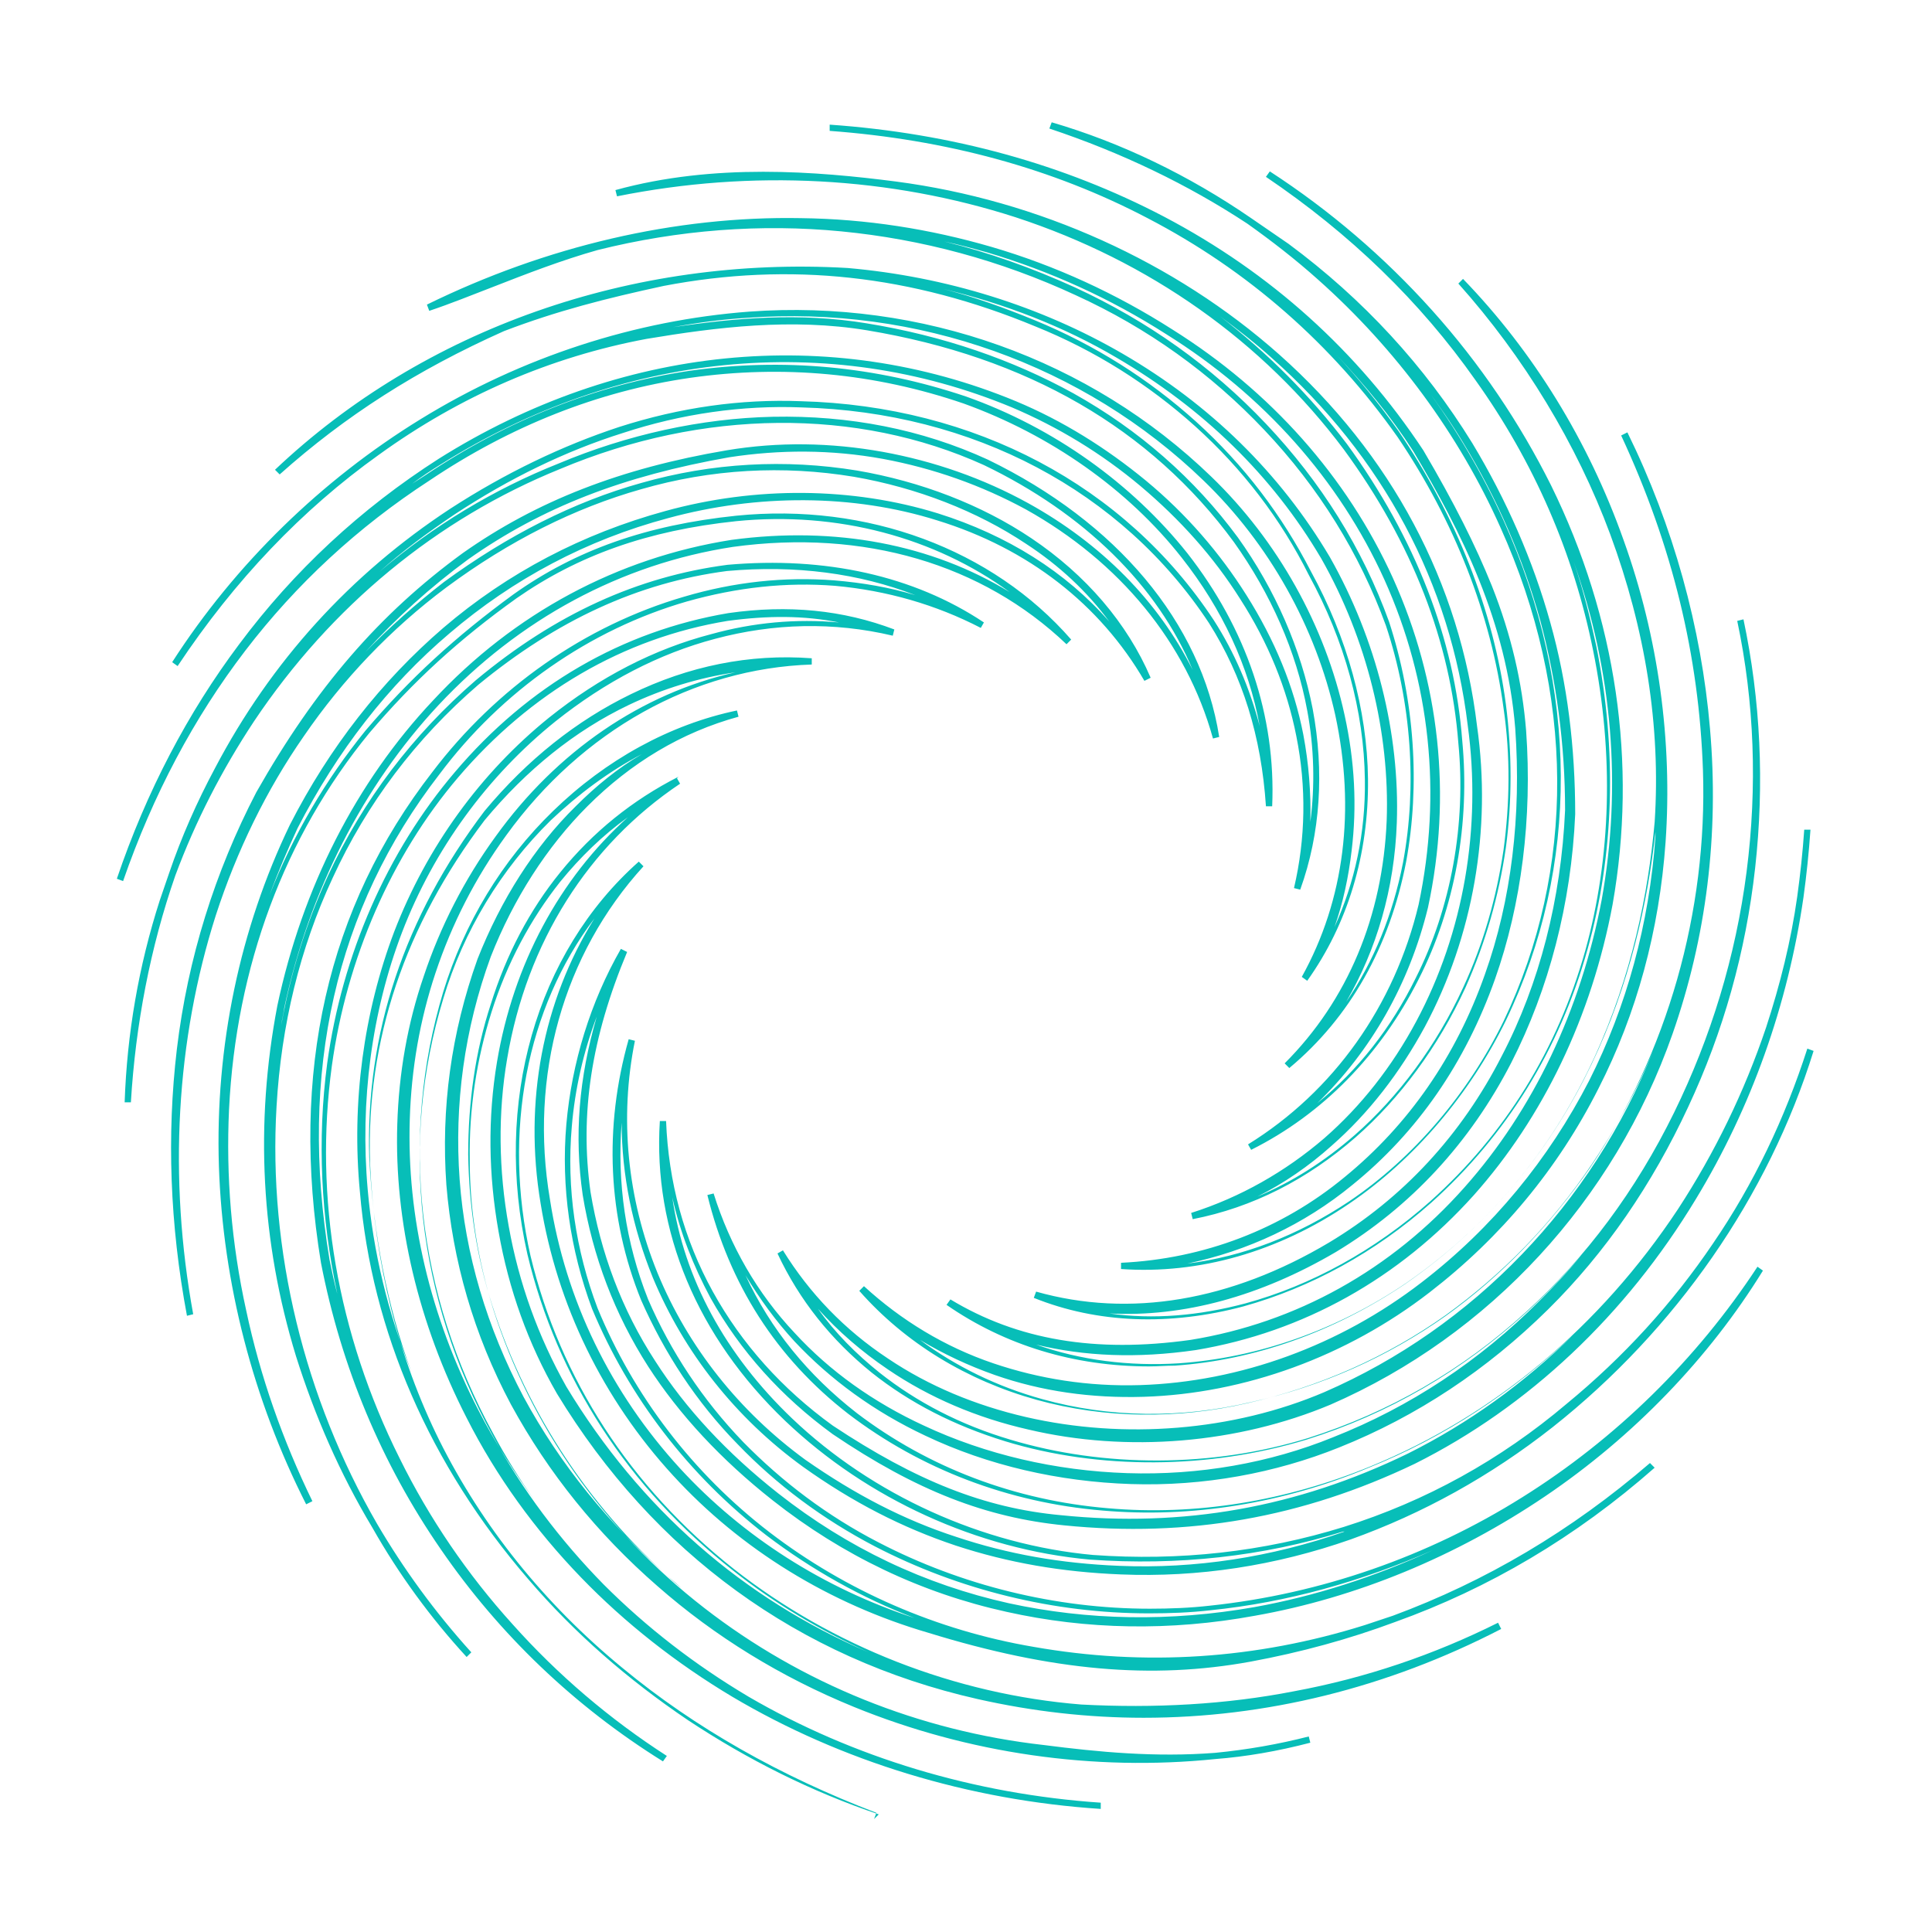 <?xml version="1.0" encoding="utf-8"?>
<!-- Generator: Adobe Illustrator 29.3.1, SVG Export Plug-In . SVG Version: 9.03 Build 55982)  -->
<svg version="1.1" baseProfile="tiny" id="Vrstva_1"
	 xmlns="http://www.w3.org/2000/svg" xmlns:xlink="http://www.w3.org/1999/xlink" x="0px" y="0px" viewBox="0 0 248 248"
	 overflow="visible" xml:space="preserve">
<path fill="#07BEB8" d="M112.8,232.9c-8.6-2.9-16.8-7-24.5-12.1c-7.7-5.2-14.6-11.2-20.5-18.1c-12.6-14.6-20.1-31.8-21.6-49.7
	c-1.1-11.5,0.5-23.1,4.4-33.4c4.2-10.9,11.1-20.4,19.9-27.5C77,86.9,84,83.3,91.3,81.4c5.4-1.5,10.9-2,16.4-1.5
	c-4.5-0.9-9.1-0.9-14.3-0.2C80,81.9,68.1,88.9,58.8,99.8c-8.6,10.1-14.3,23.3-16.2,37c-2.3,16.9,0.7,34.4,8.7,50.4
	c3.8,7.7,8.7,14.9,14.5,21.3c5.8,6.5,12.5,12.2,19.8,16.9l-0.5,0.7c-11.4-7.1-21-16.3-28.5-27.2c-7.6-11-12.8-23.4-15.4-36.8
	c-4-24.4,0.8-45.6,14.3-63c8.2-10.8,19.6-18.8,32.3-22.5c6.4-1.9,12.9-2.6,19.3-2.1c3.6,0.3,7.1,0.9,10.4,1.9
	c-7.2-2.8-15.4-3.9-24.2-3.1c-11.4,1.5-21.8,6.3-31.9,14.6c-8,6.9-14.3,15.2-18.7,24.8c-4.2,9-6.6,18.9-7.2,29.3
	c-1.1,18.5,3.6,37.5,12.9,53.6c3.4,5.8,7.4,11.3,12.1,16.5l-0.6,0.6c-4.6-5-8.7-10.6-12.1-16.6c-4.2-7-7.4-14.4-9.8-22
	c-4.5-14.7-5.3-29.8-2.4-45c3.2-15.1,10.1-28.7,20-39.2C66,78.7,79.3,71.6,93.9,69.3c13.4-1.8,25.7,0.6,35.7,6.7
	c-9.6-7-22.1-10.4-35.1-9.1c-11.4,1.2-20.3,4.4-28.2,9.9c-7.4,5.3-13.2,10.6-18.9,17.3c-10.9,13.3-17.1,30-18,48.3
	c-0.4,8.5,0.3,17.2,2.2,25.8c1.8,8.5,4.7,16.7,8.5,24.5l-0.8,0.4c-6.8-13.4-10.7-28.4-11.2-43.4c-0.5-15.4,2.7-30.5,9.1-43.8
	c5.1-10,11.8-18.5,19.7-25.3c8.3-7.1,17.9-12.1,28.5-15c11.6-3.2,24-3.1,35,0.3c8.9,2.8,16.4,7.5,22,13.9c-2.8-3.8-6.4-7.2-10.7-10
	c-6.3-4.2-14-7.2-22.1-8.6c-9.1-1.5-18.3-1-27.3,1.6c-8.5,2.4-16.9,6.6-25,12.6C50.2,80.7,44,87.2,39,94.5
	c-4.8,6.9-8.6,14.7-11.3,23c-5.1,16-6.1,33.7-2.9,51.2l-0.8,0.2l0,0l0,0c-2.2-11.7-2.6-23.2-1.3-34.2c1.4-11.7,4.9-22.8,10.2-33
	C40.5,88.3,48.7,78.8,59.4,71c9.5-6.7,20.3-10.9,33.9-13.2c6.6-1.1,13.3-1,20,0.2c6.6,1.2,12.9,3.4,18.7,6.6
	c9.4,5.2,16.7,12.6,21.1,21.4c-4.5-10.8-13.9-20.1-26.8-26.3c-16.3-7.4-36.1-7.2-54.4,0.5c-15.8,6.4-29.4,17.6-39.3,32.4
	c-4.1,6.2-7.5,12.8-10.1,19.8c-3.2,9.2-5.1,19.1-5.7,29.1H16c0.3-8.8,1.8-17.5,4.5-25.9c0.4-1.2,0.8-2.3,1.2-3.5
	c1.6-4.7,3.6-9.2,5.9-13.5C34.8,84.9,45,73.7,57.8,65.3c7.1-4.6,14.4-8.1,21.7-10.5c7.8-2.5,15.6-3.6,23.3-3.3
	c22.3,0.6,41.6,10.8,53,28.1c2.7,4.2,4.6,8.7,5.9,13.6c-1.4-7.7-4.8-15-10-21.6c-6.9-8.8-16.9-15.8-28-19.8
	c-11.4-3.9-23.2-5-35.1-3.3c-11.8,1.7-23.1,6.2-33.5,13.2c-18.3,11.9-31.6,29.2-39.3,51.4l0,0l0,0l-0.8-0.3l0,0l0,0
	c3.8-11.2,9.1-21.3,15.7-30.1c7-9.4,15.6-17.4,25.6-23.8c23.2-14.6,50.2-17.3,74.1-7.4c6,2.5,11.6,6,16.7,10.2
	c5.2,4.3,9.5,9.3,12.9,14.7c3.6,5.7,6.1,11.7,7.3,17.9c0.7,3.7,1,7.5,0.9,11.2c0.6-4.6,0.5-9.5-0.4-14.3c-1.4-7.6-4.7-15-9.4-21.6
	c-10.7-14.6-26.6-23.8-47.1-27.2C101.6,40.8,92,42,83,43.5c-12.3,2.3-23.9,7.3-34.4,14.9c-9.8,7-18.5,16.1-25.8,27.1L22.1,85
	C30.2,72.4,41.3,61.6,54,53.8c13-8,27.6-12.7,42.2-13.8c22.1-1.6,43.7,6.1,59.3,21.2c8.5,8.2,14.6,19.1,17.1,30.6
	c1.3,5.9,1.6,11.7,0.9,17.4c-0.4,3.4-1.1,6.7-2.2,9.8c2.6-5.7,4-12.1,3.9-18.9c-0.1-8.8-2.6-17.9-7.2-26.3
	c-3.6-7.2-8.5-13.6-14.6-19.1c-5.9-5.3-12.8-9.7-20.5-12.8c-15.9-6.6-31.5-8.3-47.7-5.2c-7.4,1.6-13.7,3.2-20.5,5.8
	c-11.2,5-20.4,10.9-28.8,18.4l-0.6-0.6c19.1-18.1,45.9-27.5,73.5-25.9c12.6,1.1,24.8,4.9,35.3,11c11.2,6.5,20.2,15.3,26.6,26.1
	c6,10.6,9,22.7,8.6,34.1c-0.3,8.5-2.6,16.3-6.5,23c3.5-5.1,6-11.2,7.3-17.9c1.8-9.7,1.1-20.5-2.2-30.4c-3.4-9.3-8.6-17.7-15.6-25.1
	c-6.9-7.3-15-13.1-24.2-17.3c-9.7-4.5-19.8-7.2-30.1-8.2s-20.9-0.2-31.3,2.4c-4.6,1.3-9,3-13.6,4.8c-2.6,1-5.3,2.1-8,3l-0.3-0.8
	c15.3-7.5,31.9-11.4,48-11.1c8.4,0.1,16.6,1.4,24.5,3.7c8.2,2.4,16,6,23.2,10.6c12.6,7.9,22.4,18.9,28.3,31.9
	c6,13.3,7.6,27.9,4.5,42.3c-2.4,9.8-7.3,18.4-14.2,25.1c5.2-4.2,9.5-9.7,12.6-16c4.6-9.1,6.5-19.9,5.5-30.2
	c-1-13-5.9-25.7-14.7-37.7c-10.4-13.9-25-24.2-42.1-29.8c-16.1-5.2-33.8-6.2-51.2-2.7L79,24.4c12.7-3.5,25.9-2.4,36-1.1
	c18.3,2.4,35.8,10.3,49.2,22.2c14.4,12.8,23.2,29.3,25.4,47.7c1.9,13.3-0.5,27-6.7,38.6c-3.2,5.9-7.2,11.1-12,15.3
	c-2.9,2.6-6.1,4.8-9.5,6.5c4.5-1.9,8.6-4.5,12.5-7.9c5.6-4.9,10.5-11.5,13.9-18.9c2.6-5.6,4.3-11.6,5.2-17.7
	c0.8-5.9,0.9-12.1,0-18.2c-1.6-12-6.3-24-13.6-34.8C171,44.2,160.2,34.7,147.3,28c-12.2-6.4-25.9-10.1-40.8-11.2l0,0V16
	c15.7,1.1,30.1,5.1,42.9,11.8c13.7,7.2,24.9,17.3,33.3,30l0,0c4,6.8,6.7,12.2,8.8,17.4c2.5,6.3,3.9,12.4,4.4,18.6
	c0.8,11.2-0.6,22.3-4,31.9c-3.8,10.7-9.9,19.6-18.3,26.4c-6.2,5.1-13.5,8.5-21.2,10.1c7.2-0.9,14.2-3.6,20.8-8
	c8.3-5.6,15.3-13.9,19.8-23.1c9.3-19.5,9.2-42.1-0.4-63.4c-5.3-11.9-13.4-22.9-23.4-31.8c-2.9-2.6-6-5-9.1-7.2
	c-7.6-5-16.1-9.1-25.4-12.2l0.3-0.8c8.9,2.6,17.6,6.8,25.6,12.3c1.6,1.1,3.2,2.2,4.8,3.3C175,38.4,182.9,47,189,56.9
	c4.4,7.3,7.8,15.1,10,23c2.2,7.8,3.2,16.1,3.2,24.6l0,0c-0.5,11.5-3.4,22.5-8.2,31.9c-5.3,10.3-12.9,18.5-22.5,24.3
	c-9.7,5.7-19.6,8.4-29.1,7.9c5.6,0.8,11.5,0.3,17.5-1.3c8.4-2.3,16.6-6.8,23.7-13.1c9.6-8.6,16.3-19.4,19.9-32.2
	c3.3-11.9,3.7-25.2,1-38.5c-2.5-12.5-7.6-24.2-15.1-34.7c-7.1-10.1-16.1-18.8-26.9-26.1L163,22c7.7,5,14.7,11,20.8,17.8
	c6.2,6.9,11.3,14.5,15.3,22.5c8.4,17.1,11.1,35.7,7.9,53.8c-2.7,14.4-8.9,27.3-17.8,37.3c-9.6,10.7-21.9,17.6-35.7,19.9
	c-7.6,1.1-14.3,0.8-20.5-0.7c5.7,2,11.9,2.8,18.3,2.4c10.1-0.7,20.2-4.2,29.2-10.3c23.4-16.2,30.3-41.1,31.9-59.2
	c0.8-12.3-1.2-24.7-5.7-36.9c-4.3-11.6-11.1-22.8-19.5-32.2l0.6-0.6c9,9.3,16.1,20.8,20.6,33.5c4.5,12.5,6.3,25.9,5.4,38.8
	c-0.8,11.3-3.7,22-8.6,31.6c-5.2,10.3-12.5,19.1-21.7,26.2c-10.6,8.2-23.7,13-36.7,13.4c-6.7,0.2-13.1-0.7-19.1-2.8
	c-3.4-1.2-6.6-2.7-9.6-4.5c4.6,3.4,9.9,6,15.7,7.6c8.6,2.4,17.8,2.5,26.7,0.4c9.1-2,17.6-5.8,25.1-11.1c7.1-5.1,13.3-11.5,18.5-19
	c9.9-14.7,15.1-32.8,14.5-51c-0.5-14.7-3.9-28.8-10.5-43l0.8-0.4c5.9,12,9.5,25.1,10.6,38c1.2,13.7-0.5,26.9-4.8,39.2
	c-7.5,21.4-23.5,38.7-43.9,47.6c-11.9,5-26.1,6.2-38.8,3.2c-6.6-1.5-12.7-4.1-18-7.7c-3.4-2.3-6.4-4.9-9-7.8
	c2.2,3.1,4.9,5.8,7.9,8.2c4.8,3.8,10.4,6.7,16.8,8.6c12,3.6,25.9,3.6,38.2-0.2c10.4-3.3,19.8-8.7,28-16.2c7.7-7,14.1-15.6,19-25.6
	c4.7-9.6,7.9-20,9.3-30.9c1.4-10.9,1-21.8-1.2-32.2l0,0l0,0l0.8-0.2c2.2,10.4,2.7,21.1,1.5,31.9s-4.1,21.1-8.6,30.7
	c-4.6,9.9-10.6,18.7-18,26c-7.8,7.7-16.8,13.7-26.8,17.7c-8.2,3.3-17.4,5-26.7,4.7s-18.4-2.4-26.4-6.2c-6.6-3.1-12.2-7.2-16.8-12.1
	c-2.4-2.6-4.5-5.5-6.3-8.5c3.2,6.9,8,12.8,14.3,17.7c9.2,7,20.3,11.2,32.2,12.2c11.2,1,22.9-0.9,33.8-5.4
	c15.8-6.5,29.4-17.9,39.4-33c4.7-7.2,8.5-15,11.3-23.3c1.8-5.5,3.2-11.1,4-16.8c0.4-2.9,0.7-5.7,0.9-8.6l0,0l0,0h0.8
	c-0.2,2.9-0.5,5.8-0.9,8.7c-2,13.8-6.7,27-13.8,38.7c-9,14.9-21.5,26.7-36.1,34c-14.4,6.9-29.1,9.5-45,7.9c-10-1-18.9-4.4-29.7-11.7
	c-6.6-4.8-11.9-10.7-15.7-17.5c-2.2-4.1-3.9-8.4-4.9-12.9c1.5,10.4,6.8,20.2,15.4,28.4c10.3,9.8,24.4,16.2,38.6,17.5
	c11.1,0.8,21.9-0.4,32.2-3.6c10.5-3.3,20.1-8.6,28.6-15.8c7.3-6,13.6-12.9,18.8-20.6c5.2-7.6,9.2-16,12.1-25l0.8,0.3
	c-5.8,18.7-17.7,35.8-33.5,48.3c-8,6.3-16.7,11.1-25.9,14.4c-9.7,3.4-19.6,4.9-29.5,4.5c-7.6-0.3-14.5-1.5-21.2-3.7
	c-6.9-2.3-13.3-5.6-19.6-10.1c-8.7-6.3-15.3-14.7-19.3-24.3c-2.6-6.4-4-13.2-4-19.9c-0.6,7.7,0.5,15.4,3.4,22.7
	c2.9,6.7,7,12.9,12.2,18.3c5,5.1,10.8,9.5,17.4,12.9c10.6,5.5,22.7,8.5,34.8,8.5c2.6,0,5.2-0.1,7.8-0.4c14.1-1.5,27.9-6.3,40-13.9
	c12-7.5,22.4-17.7,30.2-29.6l0.7,0.5c-6.9,11.2-16.6,21.3-28,29s-24.2,13-37.2,15.3c-10.9,2-21.6,1.8-31.9-0.5
	c-10.9-2.4-21-7.2-30-14.3c-6.6-5.2-12-11-16-17.2c-4.3-6.7-7.1-14.1-8.4-22c-1.1-7.6-0.5-15,1.8-22.9c-1.7,4.5-2.8,9.3-3.2,14.1
	c-0.7,7.9,0.5,15.9,3.3,23.3c4.6,11.2,12.2,21.2,22.1,28.8c9.8,7.5,21.5,12.6,33.9,14.7c14.2,2.5,28.5,1.6,42.5-2.8
	c1.2-0.4,2.4-0.8,3.6-1.2c11.9-4.4,22.9-10.9,33-19.6l0.6,0.6c-10.1,8.9-21.3,15.5-33.3,19.8c-5.9,2.2-12.1,3.9-18.6,5.1
	c-12.6,2.3-25.4,1.2-41.3-3.7c-12.7-3.7-24.1-10.7-32.8-20.2c-9-9.8-14.9-21.9-17-34.9c-2.2-13.1,0.3-26,6.9-36.6
	c-8.7,11.5-11.8,27.4-8.2,43.3c3.8,15.8,12.8,29.7,26.1,40.2c12.6,9.9,28.4,16.1,44.6,17.4c9.4,0.5,18.6,0,27.3-1.7
	c9.2-1.7,18-4.7,26.2-8.8l0.4,0.8c-14.7,7.6-30.3,11.4-45.9,11.4c-7.1,0-14.2-0.8-21.3-2.4c-23-5.2-41.6-18.8-54-39.2
	c-3.7-6.4-6.2-13.4-7.5-20.8c-1.3-7.3-1.4-14.6-0.2-21.8c2.1-12.5,8-23.5,16.8-31.4c-3.2,2.3-6.1,5.1-8.7,8.3
	c-3.8,4.8-6.8,10.4-8.8,16.7c-1.9,6-2.9,12.4-2.8,19c0,6.6,1.1,13,3,19.1c4.8,15.1,14.2,28.4,27.1,38.4
	c12.5,9.7,27.6,15.8,43.6,17.6c7,0.9,14.3,1.6,22,1c4.1-0.4,8.1-1.1,12-2.1l0.2,0.8c-4.2,1.1-8.3,1.8-12.2,2.1
	c-15.6,1.6-31.7-0.7-46.4-6.7c-9.3-3.8-17.8-9-25.2-15.5c-7.7-6.7-14-14.5-18.8-23.3c-4.8-9-7.5-18.5-8.3-28.2
	c-0.7-9.8,0.6-19.5,4-29c3-7.6,7.3-14.4,12.6-19.6c2.6-2.6,5.4-4.9,8.5-6.7c-4.2,2.2-8.1,5.1-11.7,8.5c-6.4,6.3-11.2,14.2-13.8,22.9
	c-5.6,18.4-3.4,38.3,6.3,56c3.8,7,8.7,13.5,14.3,19.2c5.5,5.5,11.7,10.3,18.6,14.4c13.4,7.8,29,12.5,45.2,13.6v0.8
	c-16.9-1.1-33.3-6.1-47.3-14.4c-7.2-4.3-13.8-9.5-19.4-15.3c-5.9-6.1-10.9-13-14.7-20.5c-6.2-12.1-9.3-25.2-8.9-37.7
	c0.2-6.5,1.3-12.9,3.4-19c2.1-6.3,5.2-12.4,9.2-17.9c7.9-11,18.8-18.4,30.8-21.1c-4.7,0.7-9.3,2.1-13.7,4.2
	c-6.9,3.3-13.1,8.3-18.5,14.8c-10.2,13.5-15.2,28.2-14.7,44c0.6,12.9,3.6,24.9,8.9,35.6c5.5,11,13.4,20.9,23.5,29.2
	c9.3,7.7,20.3,13.9,32.6,18.6l-0.3,0.8L112.8,232.9z M86.9,99.9l0.4,0.7c-11.8,7.9-19.7,20.4-22.2,35.3c-1.2,7-1.1,14.3,0.2,21.5
	c1.3,7.3,3.8,14.2,7.4,20.6c9.5,15.7,22.7,27.2,38.8,34.1c-6.2-2.8-12.1-6.3-17.4-10.5C80.6,191,71.5,176.9,67.7,161
	c-4.4-19.4,1.1-38.7,14.3-50.4l0.6,0.6c-10.3,11.3-14.7,26.9-12,42.8c2,12.9,7.8,24.8,16.7,34.5c8.1,8.8,18.5,15.4,30.1,19.2
	c-6.8-2.6-13.2-6.2-19-10.6c-10-7.7-17.7-17.8-22.4-29.1c-2.8-7.5-4-15.7-3.3-23.7c0.7-7.9,3.1-15.7,7-22.5l0.8,0.4
	c-4.6,11-6.1,20.8-4.7,30.8c1.3,7.8,4,15.1,8.3,21.7c3.9,6.1,9.2,11.8,15.8,17c8.9,7,18.8,11.7,29.6,14.1
	c10.1,2.2,20.7,2.4,31.5,0.5c7.8-1.4,15.5-3.9,22.9-7.3c-9.1,4-18.7,6.7-28.5,7.7c-2.6,0.3-5.3,0.4-7.9,0.4c-12.2,0-24.4-3-35.2-8.6
	c-6.7-3.5-12.6-7.9-17.6-13.1c-5.3-5.4-9.4-11.7-12.4-18.5c-4.3-10.6-4.8-22.2-1.6-33.5l0.8,0.2c-2,9.9-1,20.2,2.9,29.8
	c3.9,9.5,10.5,17.8,19,24c6.3,4.4,12.6,7.7,19.4,9.9c6.6,2.2,13.4,3.4,20.9,3.7c9.7,0.4,19.5-1.1,28.9-4.4c0,0-0.1,0-0.2,0
	c-10.3,3.2-21.2,4.4-32.5,3.6c-14.4-1.3-28.6-7.8-39.1-17.8c-11.3-10.8-17-24.4-16.1-38.5h0.8c0.3,7.8,2.3,15.2,6,21.9
	s8.9,12.5,15.4,17.2c10.7,7.1,19.5,10.6,29.3,11.5c15.7,1.6,30.3-1,44.5-7.9c7.8-3.9,14.9-9,21.2-15.2c-7.7,7.3-16.5,13.1-26.2,17
	c-11,4.6-22.8,6.5-34.2,5.5c-12-1-23.3-5.3-32.6-12.4c-9.3-7.2-15.3-16.7-18.1-28.1l0.8-0.2c2.1,6.7,5.6,12.8,10.4,17.9
	c4.5,4.9,10.1,8.9,16.6,11.9c7.9,3.7,16.9,5.8,26.1,6.1c9.2,0.3,18.3-1.3,26.4-4.6c9.9-3.9,18.8-9.8,26.5-17.5
	c1.9-1.9,3.7-3.8,5.4-5.9c-2.2,2.6-4.5,5-7,7.3c-8.3,7.6-17.8,13.1-28.3,16.4c-12.5,3.8-26.6,3.9-38.7,0.2c-6.5-2-12.2-4.9-17.1-8.8
	c-5.2-4.2-9.3-9.3-12.1-15.3l0.7-0.4c3.4,5.5,7.9,10.2,13.5,13.9c5.2,3.5,11.2,6,17.7,7.5c12.6,2.9,26.6,1.8,38.3-3.2
	c19.1-8.3,34.4-24.2,42.2-43.8c-2.1,5.1-4.8,10-7.9,14.6c-5.2,7.7-11.5,14.1-18.7,19.3c-7.6,5.4-16.2,9.2-25.4,11.3
	c-9,2.1-18.4,2-27.1-0.4c-9-2.5-16.9-7.3-22.8-14l0.6-0.6c4.8,4.4,10.4,7.8,16.6,9.9c5.9,2,12.2,3,18.8,2.8
	c12.9-0.4,25.7-5.1,36.2-13.2c9.1-7,16.3-15.8,21.5-25.9c4.8-9.5,7.7-20.1,8.5-31.3c0-0.2,0-0.4,0-0.6c-2,18.1-9.2,42.1-32.1,58
	c-9.2,6.2-19.4,9.8-29.6,10.5c-1.1,0-2.2,0.1-3.3,0.1c-9.6,0-18.5-2.7-26-7.9l0.5-0.7c8.6,5.2,18.6,6.9,30.8,5.2
	c13.6-2.2,25.8-9,35.2-19.6c8.8-9.9,14.9-22.7,17.6-36.9c2.6-14.5,1.4-29.3-3.6-43.4c1.2,3.5,2.1,7.1,2.9,10.8
	c2.7,13.4,2.3,26.8-1.1,38.9c-3.6,12.9-10.4,23.9-20.1,32.6c-7.2,6.4-15.5,10.9-24.1,13.3c-9.4,2.5-18.7,2.2-26.9-1.1l0.3-0.8
	c12,3.4,25,1.2,37.6-6.3c9.5-5.7,17-13.8,22.2-24c4.8-9.2,7.6-20.1,8.1-31.5c0-8.4-1.1-16.6-3.2-24.4c-2.2-7.9-5.5-15.6-9.9-22.8
	c-1.5-2.5-3.2-4.9-4.9-7.2c4,5.4,7.4,11.2,10.1,17.2c9.7,21.6,9.8,44.4,0.3,64.2c-4.6,9.4-11.7,17.8-20.1,23.5
	c-9.1,6.2-19.3,9.1-29.3,8.4v-0.8c10.6-0.5,20.6-4.3,28.7-11c8.2-6.7,14.3-15.5,18-26c3.4-9.5,4.7-20.4,3.9-31.6
	c-1.1-13.7-6.9-25.2-13.1-35.6c-2.9-4.5-6.3-8.6-9.9-12.4c2.9,3.1,5.5,6.3,8,9.8c7.4,10.9,12.2,23,13.8,35.1
	c0.8,6.2,0.8,12.4,0,18.4c-0.9,6.2-2.6,12.2-5.2,18c-3.5,7.6-8.4,14.2-14.1,19.2c-6.2,5.4-13.2,9-20.9,10.5l-0.2-0.8
	c6.3-2,12.1-5.3,17.1-9.6c4.7-4.1,8.7-9.2,11.8-15c6.1-11.4,8.4-24.9,6.6-38c-2.2-18.2-10.9-34.5-25.1-47.1
	c-2.1-1.9-4.4-3.7-6.7-5.4c6.1,4.7,11.6,10.2,16.3,16.4c8.8,12.1,13.8,25,14.8,38.1c1,10.5-0.9,21.4-5.6,30.6
	c-4.9,9.7-12.3,17.3-21.5,21.9l-0.4-0.7c11-6.8,18.8-17.8,21.9-30.8c3-14.2,1.5-28.6-4.4-41.7c-5.8-12.8-15.5-23.7-28-31.5
	c-7.2-4.6-14.9-8.1-23-10.5c-1.8-0.5-3.6-1-5.5-1.4c5.7,1.4,11.3,3.4,16.8,5.9c9.3,4.3,17.5,10.1,24.5,17.5
	c7.1,7.5,12.4,16,15.8,25.4c3.3,10.1,4,21,2.2,30.8c-2.1,10.9-7.2,20-15,26.5l-0.6-0.6c8.1-8.1,12.6-18.9,13.1-31.2
	c0.4-11.2-2.5-23.2-8.4-33.6c-6.3-10.7-15.2-19.3-26.3-25.8c-6.8-4-14.3-6.9-22.2-8.8c3.9,1,7.8,2.4,11.7,4
	c7.8,3.2,14.7,7.6,20.7,13c6.2,5.6,11.1,12.1,14.8,19.3c4.6,8.4,7.2,17.7,7.3,26.6c0.1,9.7-2.6,18.6-7.8,25.9l-0.7-0.5
	c5.5-9.9,6.9-21.5,4.3-33.6c-2.5-11.3-8.5-22-16.9-30.1c-15.4-14.9-36.8-22.5-58.6-20.9c-3.2,0.2-6.3,0.6-9.5,1.2
	c8-1.2,16.3-1.9,24.8-0.5c9.9,1.6,18.8,4.7,26.6,9c8.4,4.7,15.5,10.9,21.1,18.5c4.8,6.7,8.1,14.3,9.6,22c1.5,8,1,16-1.6,23.2
	l-0.8-0.2c1.5-6.4,1.6-13,0.3-19.5c-1.2-6.1-3.6-12-7.2-17.6c-3.4-5.4-7.7-10.2-12.8-14.5c-5-4.2-10.6-7.6-16.5-10.1
	c-23.6-9.8-50.4-7.1-73.3,7.3c-1.3,0.8-2.5,1.6-3.7,2.5c0.6-0.4,1.1-0.7,1.7-1.1c10.6-7.1,21.9-11.6,33.9-13.4
	c12-1.7,23.9-0.6,35.5,3.3c11.3,4,21.3,11.2,28.4,20.1c7.6,9.7,11.4,20.9,10.9,32.5h-0.8c-0.6-9-3-16.7-7.3-23.5
	c-11.2-17-30.3-27.1-52.3-27.7c-7.6-0.3-15.4,0.8-23,3.3c-7.3,2.3-14.5,5.8-21.5,10.4c-3.4,2.3-6.7,4.7-9.7,7.4
	c6.9-5.9,14.7-10.6,23-13.9c8.8-3.7,18.3-5.8,27.5-6c9.8-0.2,19.1,1.6,27.6,5.5c16.5,8,27.4,20.9,29.7,35.6l-0.8,0.2
	c-3.4-12.3-12-22.7-24-29.4c-5.7-3.1-11.9-5.3-18.4-6.5c-6.6-1.2-13.2-1.2-19.7-0.2c-13.6,2.4-24,6.4-33.5,13.1
	c-4.9,3.6-9.2,7.5-13.2,11.9c3.1-3.2,6.5-6.2,10.1-9c8.2-6,16.7-10.3,25.3-12.7c9.1-2.6,18.5-3.1,27.7-1.6c8.2,1.4,16,4.4,22.4,8.7
	c7,4.7,12.3,10.9,15.3,17.9l-0.8,0.4c-5.7-9.8-14.9-17-26.6-20.6c-10.8-3.4-23.1-3.4-34.5-0.3c-10.5,2.8-19.9,7.8-28.1,14.8
	c-7.9,6.7-14.4,15.1-19.5,25c-1.3,2.8-2.5,5.6-3.6,8.6c3-7.7,7.2-14.8,12.3-21.1c5.7-6.7,11.6-12.1,19-17.5
	c8-5.7,17.1-8.9,28.6-10.1c16.8-1.7,32.9,4.3,43,15.9l-0.6,0.6c-10.8-10.3-26-14.8-42.8-12.5c-14.4,2.2-27.5,9.3-37.8,20.3
	c-9.7,10.4-16.6,23.9-19.8,38.8c-0.1,0.8-0.3,1.5-0.4,2.3c1.2-6.7,3.2-13.1,6-19.2c4.5-9.7,10.9-18.1,19-25.1
	C71.3,78.8,81.9,74,93.4,72.5c12.5-1.1,23.9,1.4,32.9,7.4l-0.4,0.7c-5.8-3-12.1-4.8-18.7-5.4c-6.3-0.5-12.6,0.2-19,2
	c-12.5,3.6-23.8,11.5-31.8,22.2c-13.3,17.2-18.1,38.2-14.1,62.3c0.3,1.5,0.6,2.9,1,4.4c-2.1-9.8-2.6-19.8-1.3-29.6
	c1.9-13.9,7.7-27.2,16.4-37.4C67.8,88,79.9,81,93.5,78.7c7.7-1.1,14.7-0.4,21.3,2.1l-0.2,0.8C107,79.8,99.3,80,91.8,82
	c-7.2,1.9-14.1,5.5-20.5,10.6c-8.7,7-15.6,16.4-19.7,27.1c-3.9,10.2-5.4,21.7-4.4,33c0.7,8,2.6,15.8,5.6,23.4
	c-3.1-8.5-4.9-17.8-5.4-27.5c-0.5-15.9,4.5-30.9,14.8-44.5l0,0c5.5-6.6,11.8-11.6,18.8-15c7.4-3.6,15.2-5.2,23.2-4.6v0.8
	C89,85.8,74.7,93.8,65,107.2c-4,5.5-7,11.4-9.1,17.7c-2,6-3.1,12.3-3.3,18.8c-0.4,12.4,2.6,25.3,8.8,37.3c2.1,4.1,4.6,8,7.3,11.7
	c-2-2.8-3.8-5.7-5.4-8.7c-9.8-17.9-12-38.1-6.4-56.7c2.7-8.8,7.5-16.8,14.1-23.2c6.8-6.6,15-11.1,23.6-12.9l0.2,0.8
	c-7.3,2-13.8,5.9-19.4,11.5c-5.2,5.2-9.5,11.9-12.4,19.3c-3.4,9.3-4.7,19-4,28.6s3.5,19,8.2,27.9c4.7,8.7,11,16.4,18.6,23.1
	c0.6,0.5,1.2,1,1.7,1.5c-11.5-9.8-19.8-22.3-24.3-36.3c-2-6.2-3-12.7-3.1-19.4c0-6.7,0.9-13.2,2.9-19.3c2-6.4,5-12.1,8.9-16.9
	c4.2-5.2,9.3-9.3,15.2-12.3L86.9,99.9z"/>
</svg>
